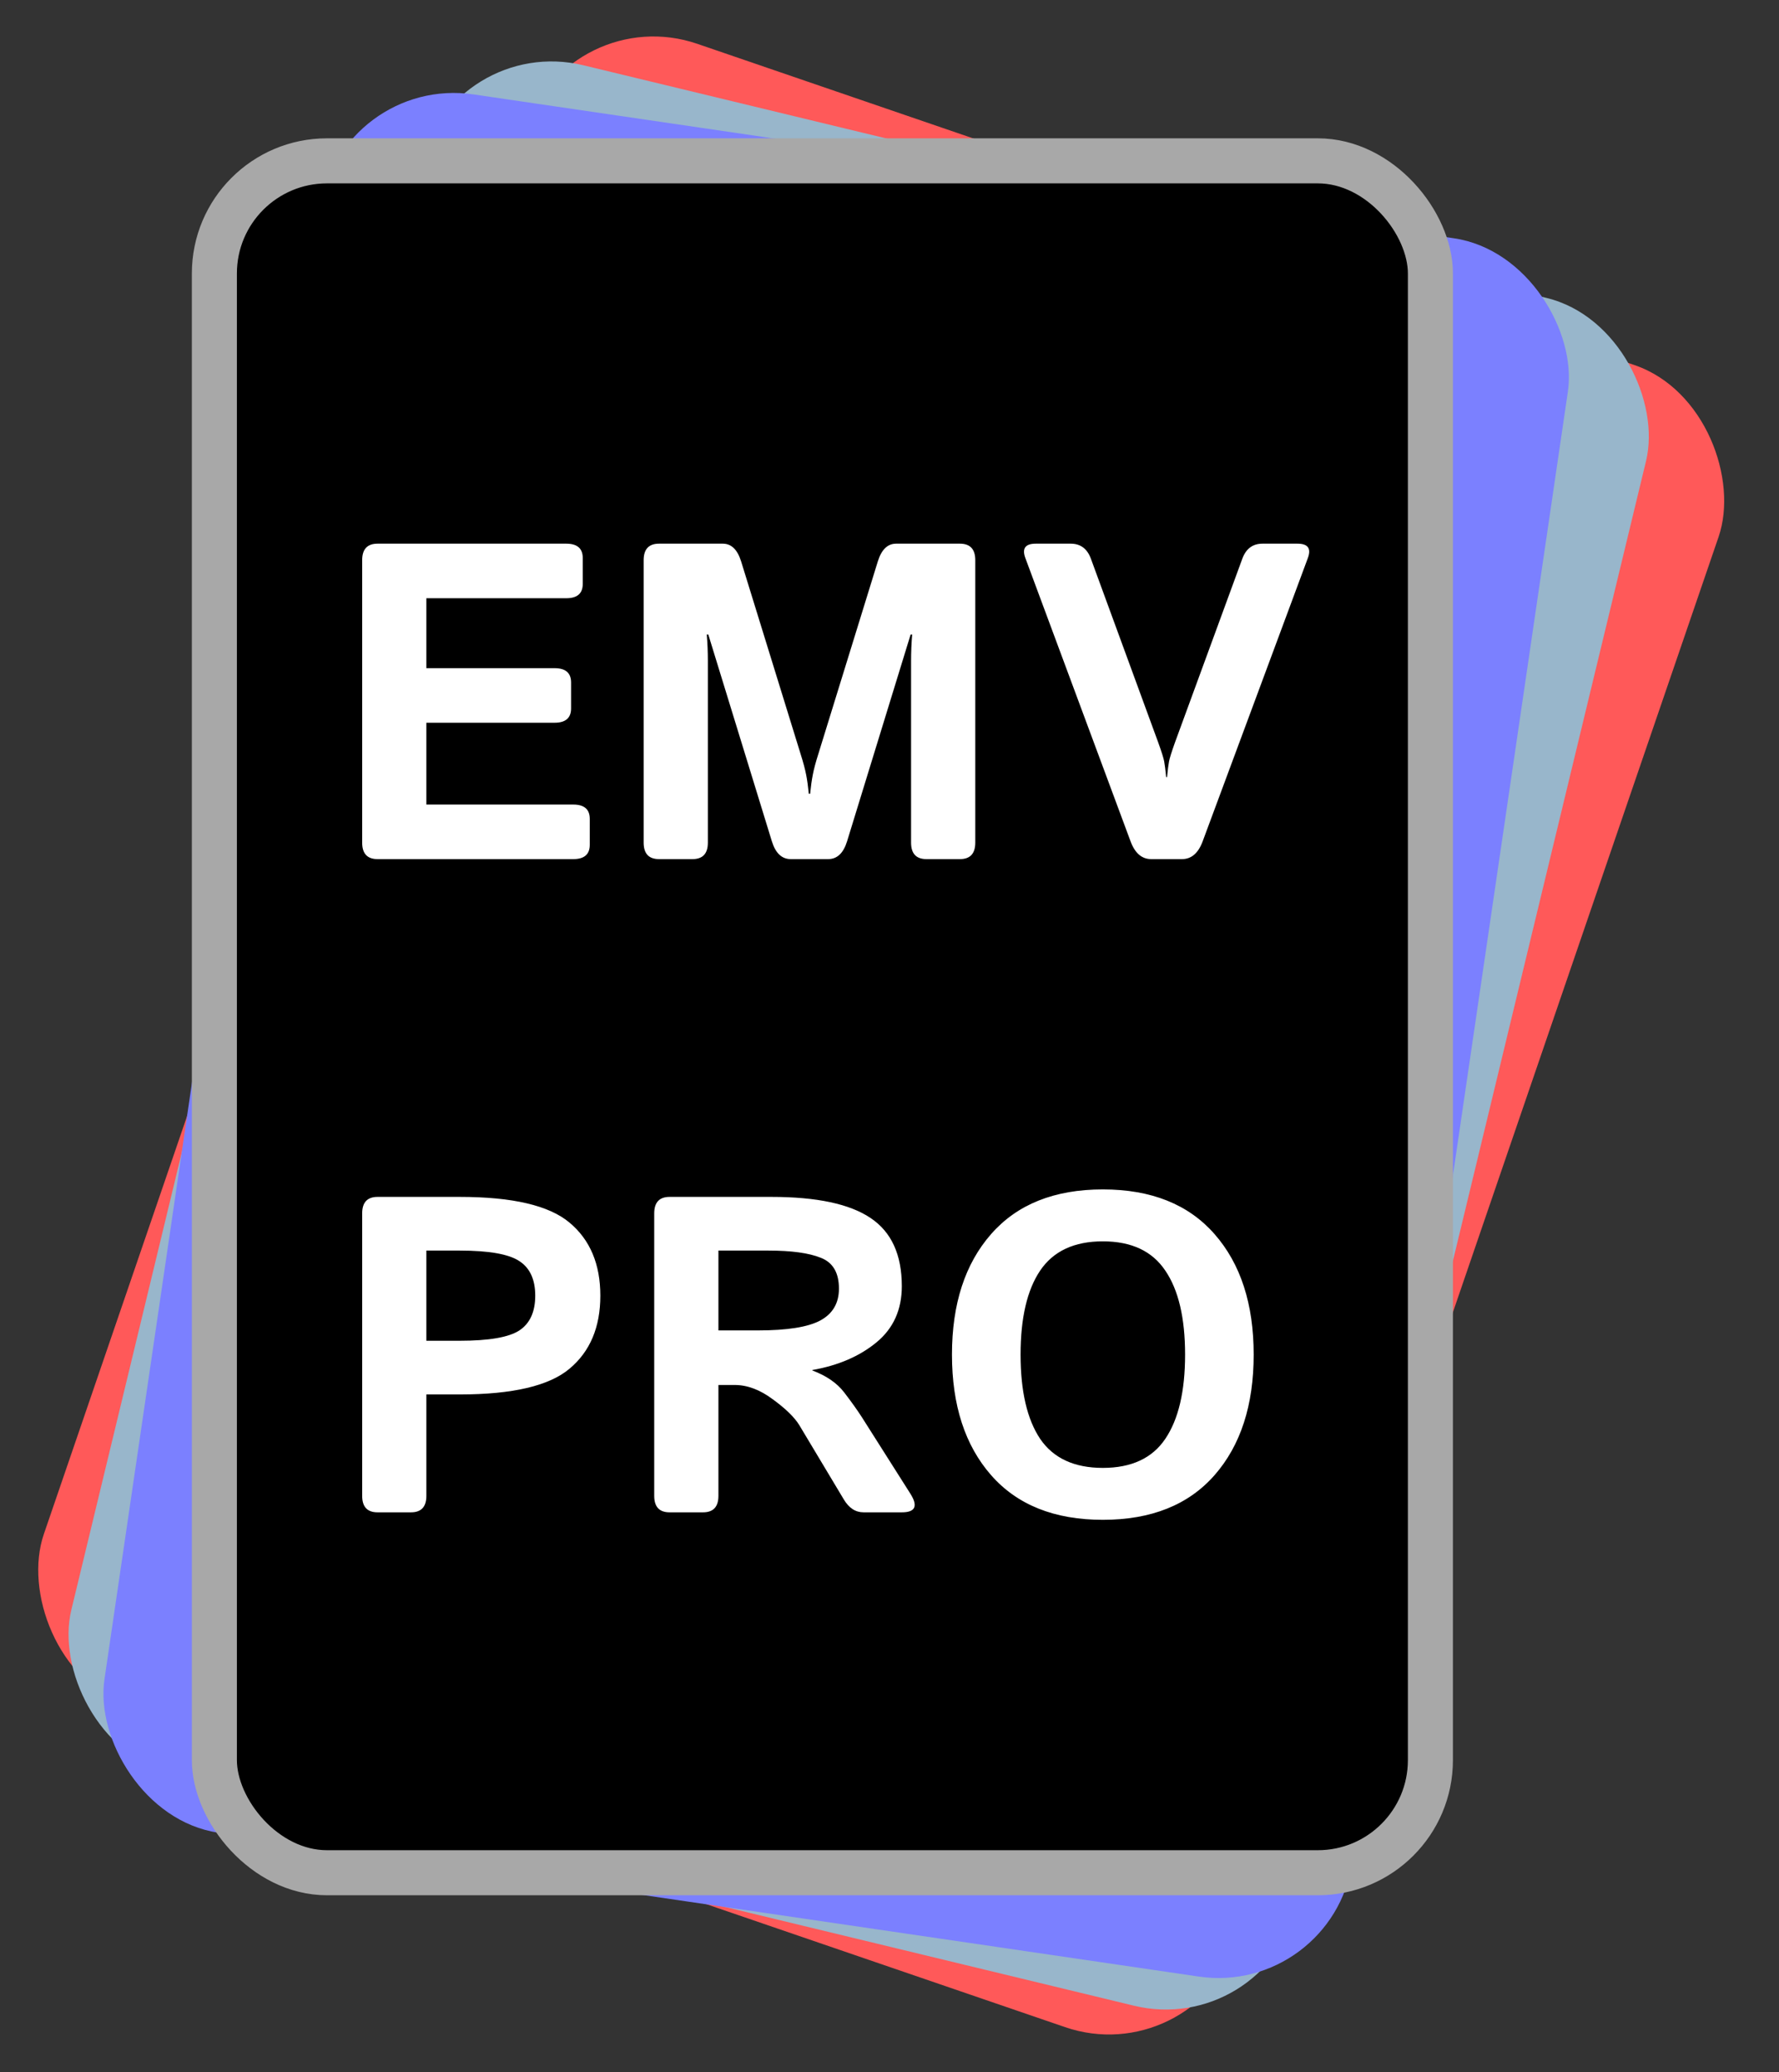 <svg width="79" height="92" viewBox="0 0 79 92" fill="none" xmlns="http://www.w3.org/2000/svg">
<rect x="0" y="0" width="79" height="92" fill="#333333" stroke="none"/>
<rect x="25.288" width="56" height="78" rx="6" transform="rotate(18.917 25.288 0)" fill="#FF5959"/>
<rect x="20.069" y="1.488" width="56" height="78" rx="6" transform="rotate(13.577 20.069 1.488)" fill="#98B6CB"/>
<rect x="15.089" y="3.32" width="56" height="78" rx="6" transform="rotate(8.346 15.089 3.32)" fill="#7B80FF"/>
<rect x="9.52" y="7.141" width="54" height="76" rx="5" fill="black" stroke="#A8A8A8" stroke-width="2"/>
<path d="M16.766 38.141C16.311 38.141 16.083 37.897 16.083 37.409V24.869C16.083 24.381 16.311 24.137 16.766 24.137H25.145C25.634 24.137 25.878 24.349 25.878 24.772V25.924C25.878 26.347 25.634 26.559 25.145 26.559H18.934V29.664H24.628C25.116 29.664 25.36 29.876 25.36 30.299V31.451C25.36 31.875 25.116 32.086 24.628 32.086H18.934V35.719H25.458C25.946 35.719 26.19 35.931 26.19 36.354V37.506C26.19 37.929 25.946 38.141 25.458 38.141H16.766ZM29.266 38.141C28.811 38.141 28.583 37.897 28.583 37.409V24.869C28.583 24.381 28.811 24.137 29.266 24.137H32.098C32.476 24.137 32.746 24.398 32.909 24.918L35.555 33.483C35.672 33.854 35.754 34.16 35.8 34.401C35.845 34.635 35.884 34.915 35.917 35.241H35.975C36.008 34.915 36.047 34.635 36.093 34.401C36.138 34.16 36.219 33.854 36.337 33.483L38.983 24.918C39.146 24.398 39.416 24.137 39.794 24.137H42.626C43.081 24.137 43.309 24.381 43.309 24.869V37.409C43.309 37.897 43.081 38.141 42.626 38.141H41.141C40.686 38.141 40.458 37.897 40.458 37.409V29.342C40.458 28.951 40.474 28.561 40.507 28.17H40.438L37.616 37.35C37.453 37.877 37.173 38.141 36.776 38.141H35.116C34.719 38.141 34.439 37.877 34.276 37.35L31.454 28.17H31.385C31.418 28.561 31.434 28.951 31.434 29.342V37.409C31.434 37.897 31.206 38.141 30.751 38.141H29.266ZM45.536 24.782C45.373 24.352 45.526 24.137 45.995 24.137H47.547C47.984 24.137 48.283 24.362 48.446 24.811L51.434 32.965C51.584 33.382 51.672 33.662 51.698 33.805C51.724 33.942 51.753 34.173 51.786 34.498H51.825C51.857 34.173 51.887 33.942 51.913 33.805C51.939 33.662 52.027 33.382 52.176 32.965L55.165 24.811C55.328 24.362 55.627 24.137 56.063 24.137H57.616C58.085 24.137 58.238 24.352 58.075 24.782L53.407 37.35C53.212 37.877 52.906 38.141 52.489 38.141H51.122C50.705 38.141 50.399 37.877 50.204 37.35L45.536 24.782ZM16.766 67.141C16.311 67.141 16.083 66.897 16.083 66.409V53.87C16.083 53.381 16.311 53.137 16.766 53.137H20.419C22.762 53.137 24.387 53.518 25.292 54.28C26.203 55.041 26.659 56.122 26.659 57.522C26.659 58.922 26.203 60.002 25.292 60.764C24.387 61.526 22.762 61.907 20.419 61.907H18.934V66.409C18.934 66.897 18.706 67.141 18.251 67.141H16.766ZM18.934 59.524H20.409C21.711 59.524 22.596 59.371 23.065 59.065C23.534 58.752 23.768 58.238 23.768 57.522C23.768 56.806 23.534 56.295 23.065 55.989C22.596 55.676 21.711 55.52 20.409 55.52H18.934V59.524ZM29.735 67.141C29.279 67.141 29.052 66.897 29.052 66.409V53.87C29.052 53.381 29.279 53.137 29.735 53.137H34.257C36.268 53.137 37.736 53.45 38.661 54.075C39.585 54.693 40.047 55.702 40.047 57.102C40.047 58.144 39.673 58.974 38.925 59.592C38.176 60.211 37.225 60.621 36.073 60.823V60.842C36.698 61.077 37.17 61.402 37.489 61.819C37.808 62.235 38.068 62.6 38.27 62.913L40.419 66.301C40.777 66.861 40.653 67.141 40.047 67.141H38.348C37.99 67.141 37.697 66.949 37.469 66.565L35.497 63.274C35.282 62.922 34.888 62.538 34.315 62.121C33.749 61.698 33.186 61.487 32.626 61.487H31.903V66.409C31.903 66.897 31.675 67.141 31.219 67.141H29.735ZM31.903 59.065H33.651C34.953 59.065 35.878 58.918 36.425 58.625C36.978 58.326 37.255 57.854 37.255 57.209C37.255 56.506 36.988 56.05 36.454 55.842C35.926 55.627 35.148 55.52 34.12 55.52H31.903V59.065ZM42.274 60.139C42.274 57.893 42.853 56.109 44.012 54.788C45.171 53.466 46.825 52.805 48.973 52.805C51.122 52.805 52.775 53.466 53.934 54.788C55.093 56.109 55.672 57.893 55.672 60.139C55.672 62.385 55.093 64.169 53.934 65.491C52.775 66.812 51.122 67.473 48.973 67.473C46.825 67.473 45.171 66.812 44.012 65.491C42.853 64.169 42.274 62.385 42.274 60.139ZM45.321 60.139C45.321 61.767 45.611 63.013 46.19 63.879C46.776 64.739 47.704 65.168 48.973 65.168C50.243 65.168 51.167 64.739 51.747 63.879C52.333 63.013 52.626 61.767 52.626 60.139C52.626 58.511 52.333 57.268 51.747 56.409C51.167 55.543 50.243 55.11 48.973 55.11C47.704 55.11 46.776 55.543 46.19 56.409C45.611 57.268 45.321 58.511 45.321 60.139Z" fill="white"/>
</svg>
